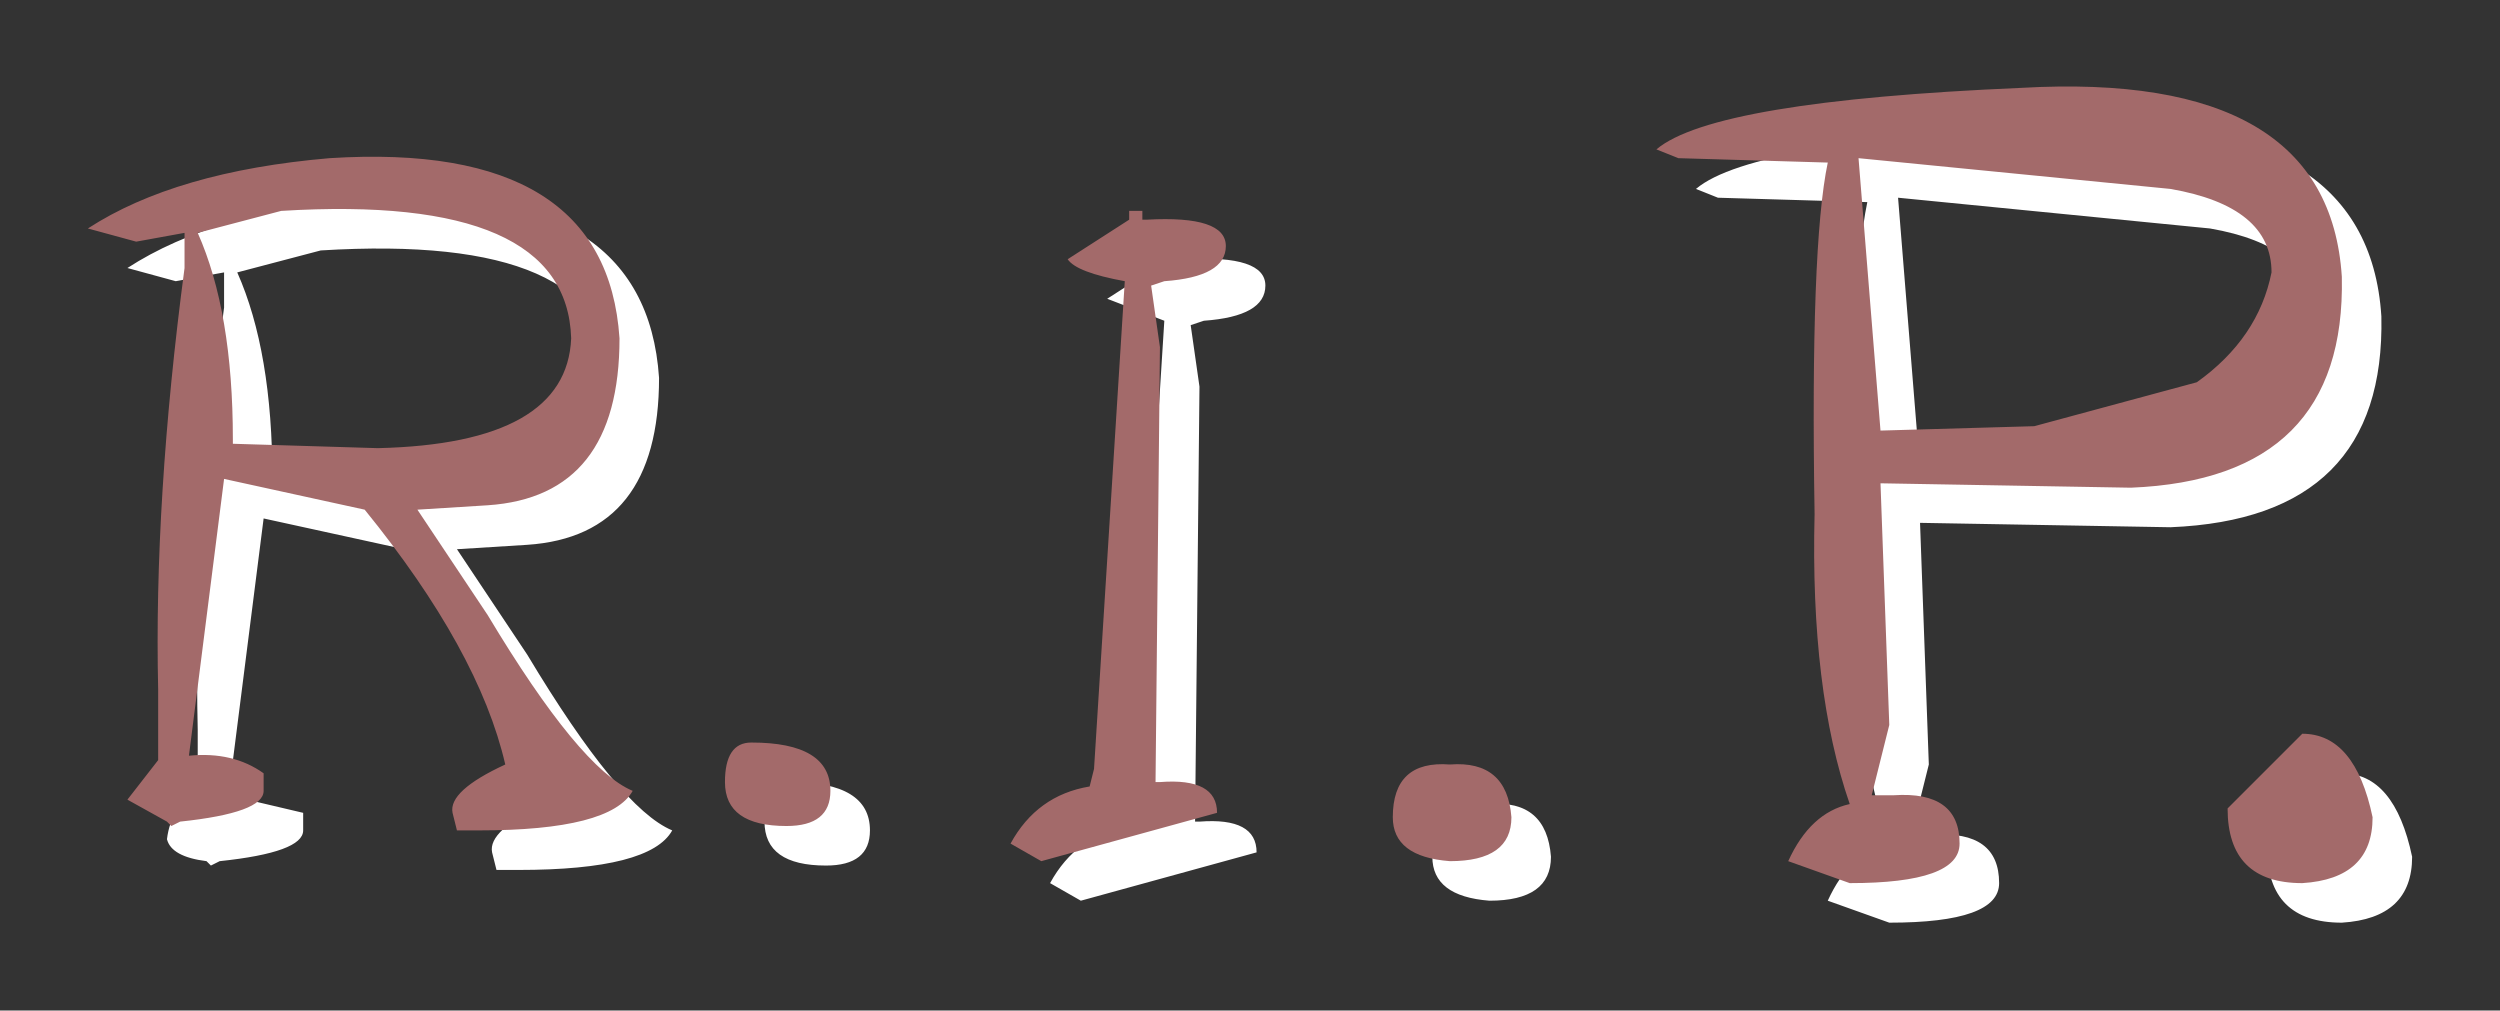 <?xml version="1.0" encoding="UTF-8" standalone="no"?>
<svg xmlns:xlink="http://www.w3.org/1999/xlink" height="11.5px" width="28.45px" xmlns="http://www.w3.org/2000/svg">
  <rect width="100%" height="100%" fill="#333333" stroke="none"/>
  <g transform="matrix(1.0, 0.0, 0.0, 1.0, 14, 5.5)">
    <path d="M5.3 -3.35 Q5.95 -3.9 9.45 -4.05 12.95 -4.25 13.1 -1.9 13.15 0.4 10.7 0.5 L7.85 0.45 7.95 3.2 7.75 4.0 8.0 4.0 Q8.75 3.95 8.75 4.55 8.75 5.0 7.5 5.0 L6.8 4.75 Q7.05 4.2 7.5 4.1 7.05 2.8 7.1 0.8 7.05 -2.25 7.25 -3.2 L5.55 -3.25 5.3 -3.35 M9.6 -0.2 L11.45 -0.7 Q12.15 -1.2 12.3 -1.95 12.3 -2.7 11.15 -2.9 L7.6 -3.25 7.85 -0.15 9.6 -0.2 M12.65 5.0 Q11.8 5.0 11.8 4.15 L12.65 3.3 Q13.25 3.3 13.45 4.25 13.45 4.95 12.65 5.0 M3.65 4.25 Q3.65 4.75 2.95 4.75 2.3 4.7 2.3 4.25 2.3 3.6 2.95 3.65 3.6 3.6 3.65 4.25 M-11.3 -2.4 Q-10.9 -1.5 -10.9 -0.05 L-10.9 0.0 -9.25 0.05 Q-7.1 0.0 -7.05 -1.2 -7.1 -2.85 -10.35 -2.65 L-11.3 -2.4 M-11.45 -2.4 L-12.0 -2.3 -12.55 -2.45 Q-11.55 -3.1 -9.8 -3.25 -6.65 -3.45 -6.5 -1.2 -6.5 0.6 -8.0 0.7 L-8.8 0.75 -8.0 1.95 Q-6.95 3.7 -6.35 3.95 -6.6 4.4 -8.1 4.4 L-8.35 4.4 -8.4 4.2 Q-8.45 3.95 -7.8 3.65 -8.1 2.35 -9.4 0.75 L-11.0 0.4 -11.4 3.55 -10.55 3.75 -10.55 3.95 Q-10.55 4.2 -11.5 4.3 L-11.6 4.35 -11.65 4.3 Q-12.05 4.25 -12.1 4.05 -12.05 3.65 -11.75 3.6 L-11.75 2.8 Q-11.8 0.65 -11.45 -2.0 L-11.45 -2.4 M-0.35 -1.1 L-0.4 3.85 -0.35 3.85 Q0.3 3.8 0.3 4.2 L-1.7 4.75 -2.05 4.55 Q-1.75 4.0 -1.15 3.9 L-1.1 3.7 -0.75 -1.85 -1.4 -2.1 -0.7 -2.55 -0.7 -2.65 -0.55 -2.65 -0.55 -2.55 -0.5 -2.55 Q0.4 -2.6 0.4 -2.25 0.4 -1.9 -0.3 -1.85 L-0.45 -1.8 -0.35 -1.1 M-4.6 4.35 Q-5.3 4.35 -5.3 3.85 -5.3 3.4 -5.0 3.4 -4.1 3.4 -4.1 3.95 -4.1 4.35 -4.6 4.35" fill="#ffffff" fill-rule="evenodd" stroke="none"/>
    <path d="M9.15 -0.65 L11.0 -1.15 Q11.7 -1.65 11.85 -2.4 11.85 -3.15 10.7 -3.35 L7.15 -3.7 7.4 -0.6 9.15 -0.65 M5.1 -3.7 L4.85 -3.8 Q5.5 -4.35 9.0 -4.5 12.5 -4.7 12.65 -2.35 12.7 -0.05 10.25 0.05 L7.4 0.0 7.5 2.75 7.3 3.55 7.55 3.55 Q8.3 3.5 8.3 4.1 8.3 4.55 7.05 4.55 L6.35 4.3 Q6.6 3.75 7.05 3.65 6.6 2.35 6.65 0.35 6.6 -2.7 6.8 -3.65 L5.1 -3.7 M12.2 4.55 Q11.35 4.55 11.35 3.7 L12.2 2.85 Q12.8 2.85 13.0 3.8 13.0 4.5 12.2 4.55 M3.2 3.8 Q3.2 4.3 2.5 4.3 1.85 4.25 1.85 3.8 1.85 3.15 2.5 3.2 3.15 3.15 3.2 3.8 M-11.9 -2.85 L-12.45 -2.75 -13.0 -2.9 Q-12.0 -3.55 -10.25 -3.7 -7.1 -3.9 -6.95 -1.65 -6.95 0.15 -8.45 0.25 L-9.25 0.3 -8.45 1.5 Q-7.4 3.25 -6.8 3.5 -7.05 3.95 -8.55 3.95 L-8.8 3.95 -8.85 3.75 Q-8.9 3.5 -8.25 3.2 -8.55 1.9 -9.85 0.3 L-11.45 -0.05 -11.85 3.1 Q-11.35 3.05 -11.0 3.3 L-11.0 3.5 Q-11.0 3.75 -11.95 3.85 L-12.05 3.9 -12.1 3.85 -12.55 3.6 -12.2 3.15 -12.2 2.35 Q-12.25 0.2 -11.9 -2.45 L-11.9 -2.85 M-11.35 -0.5 L-11.35 -0.45 -9.7 -0.4 Q-7.55 -0.45 -7.5 -1.65 -7.55 -3.3 -10.8 -3.1 L-11.75 -2.85 Q-11.35 -1.95 -11.35 -0.5 M-1.0 -3.1 L-1.0 -3.0 -0.95 -3.0 Q-0.05 -3.05 -0.05 -2.7 -0.05 -2.35 -0.75 -2.3 L-0.9 -2.25 -0.8 -1.55 -0.85 3.4 -0.8 3.4 Q-0.15 3.35 -0.15 3.75 L-2.15 4.3 -2.5 4.1 Q-2.2 3.55 -1.6 3.45 L-1.55 3.25 -1.2 -2.3 Q-1.75 -2.4 -1.85 -2.55 L-1.15 -3.0 -1.15 -3.1 -1.0 -3.1 M-5.75 3.4 Q-5.75 2.95 -5.45 2.95 -4.55 2.95 -4.55 3.5 -4.55 3.9 -5.05 3.9 -5.75 3.9 -5.75 3.4" fill="#a36a6a" fill-rule="evenodd" stroke="none"/>
  </g>
</svg>